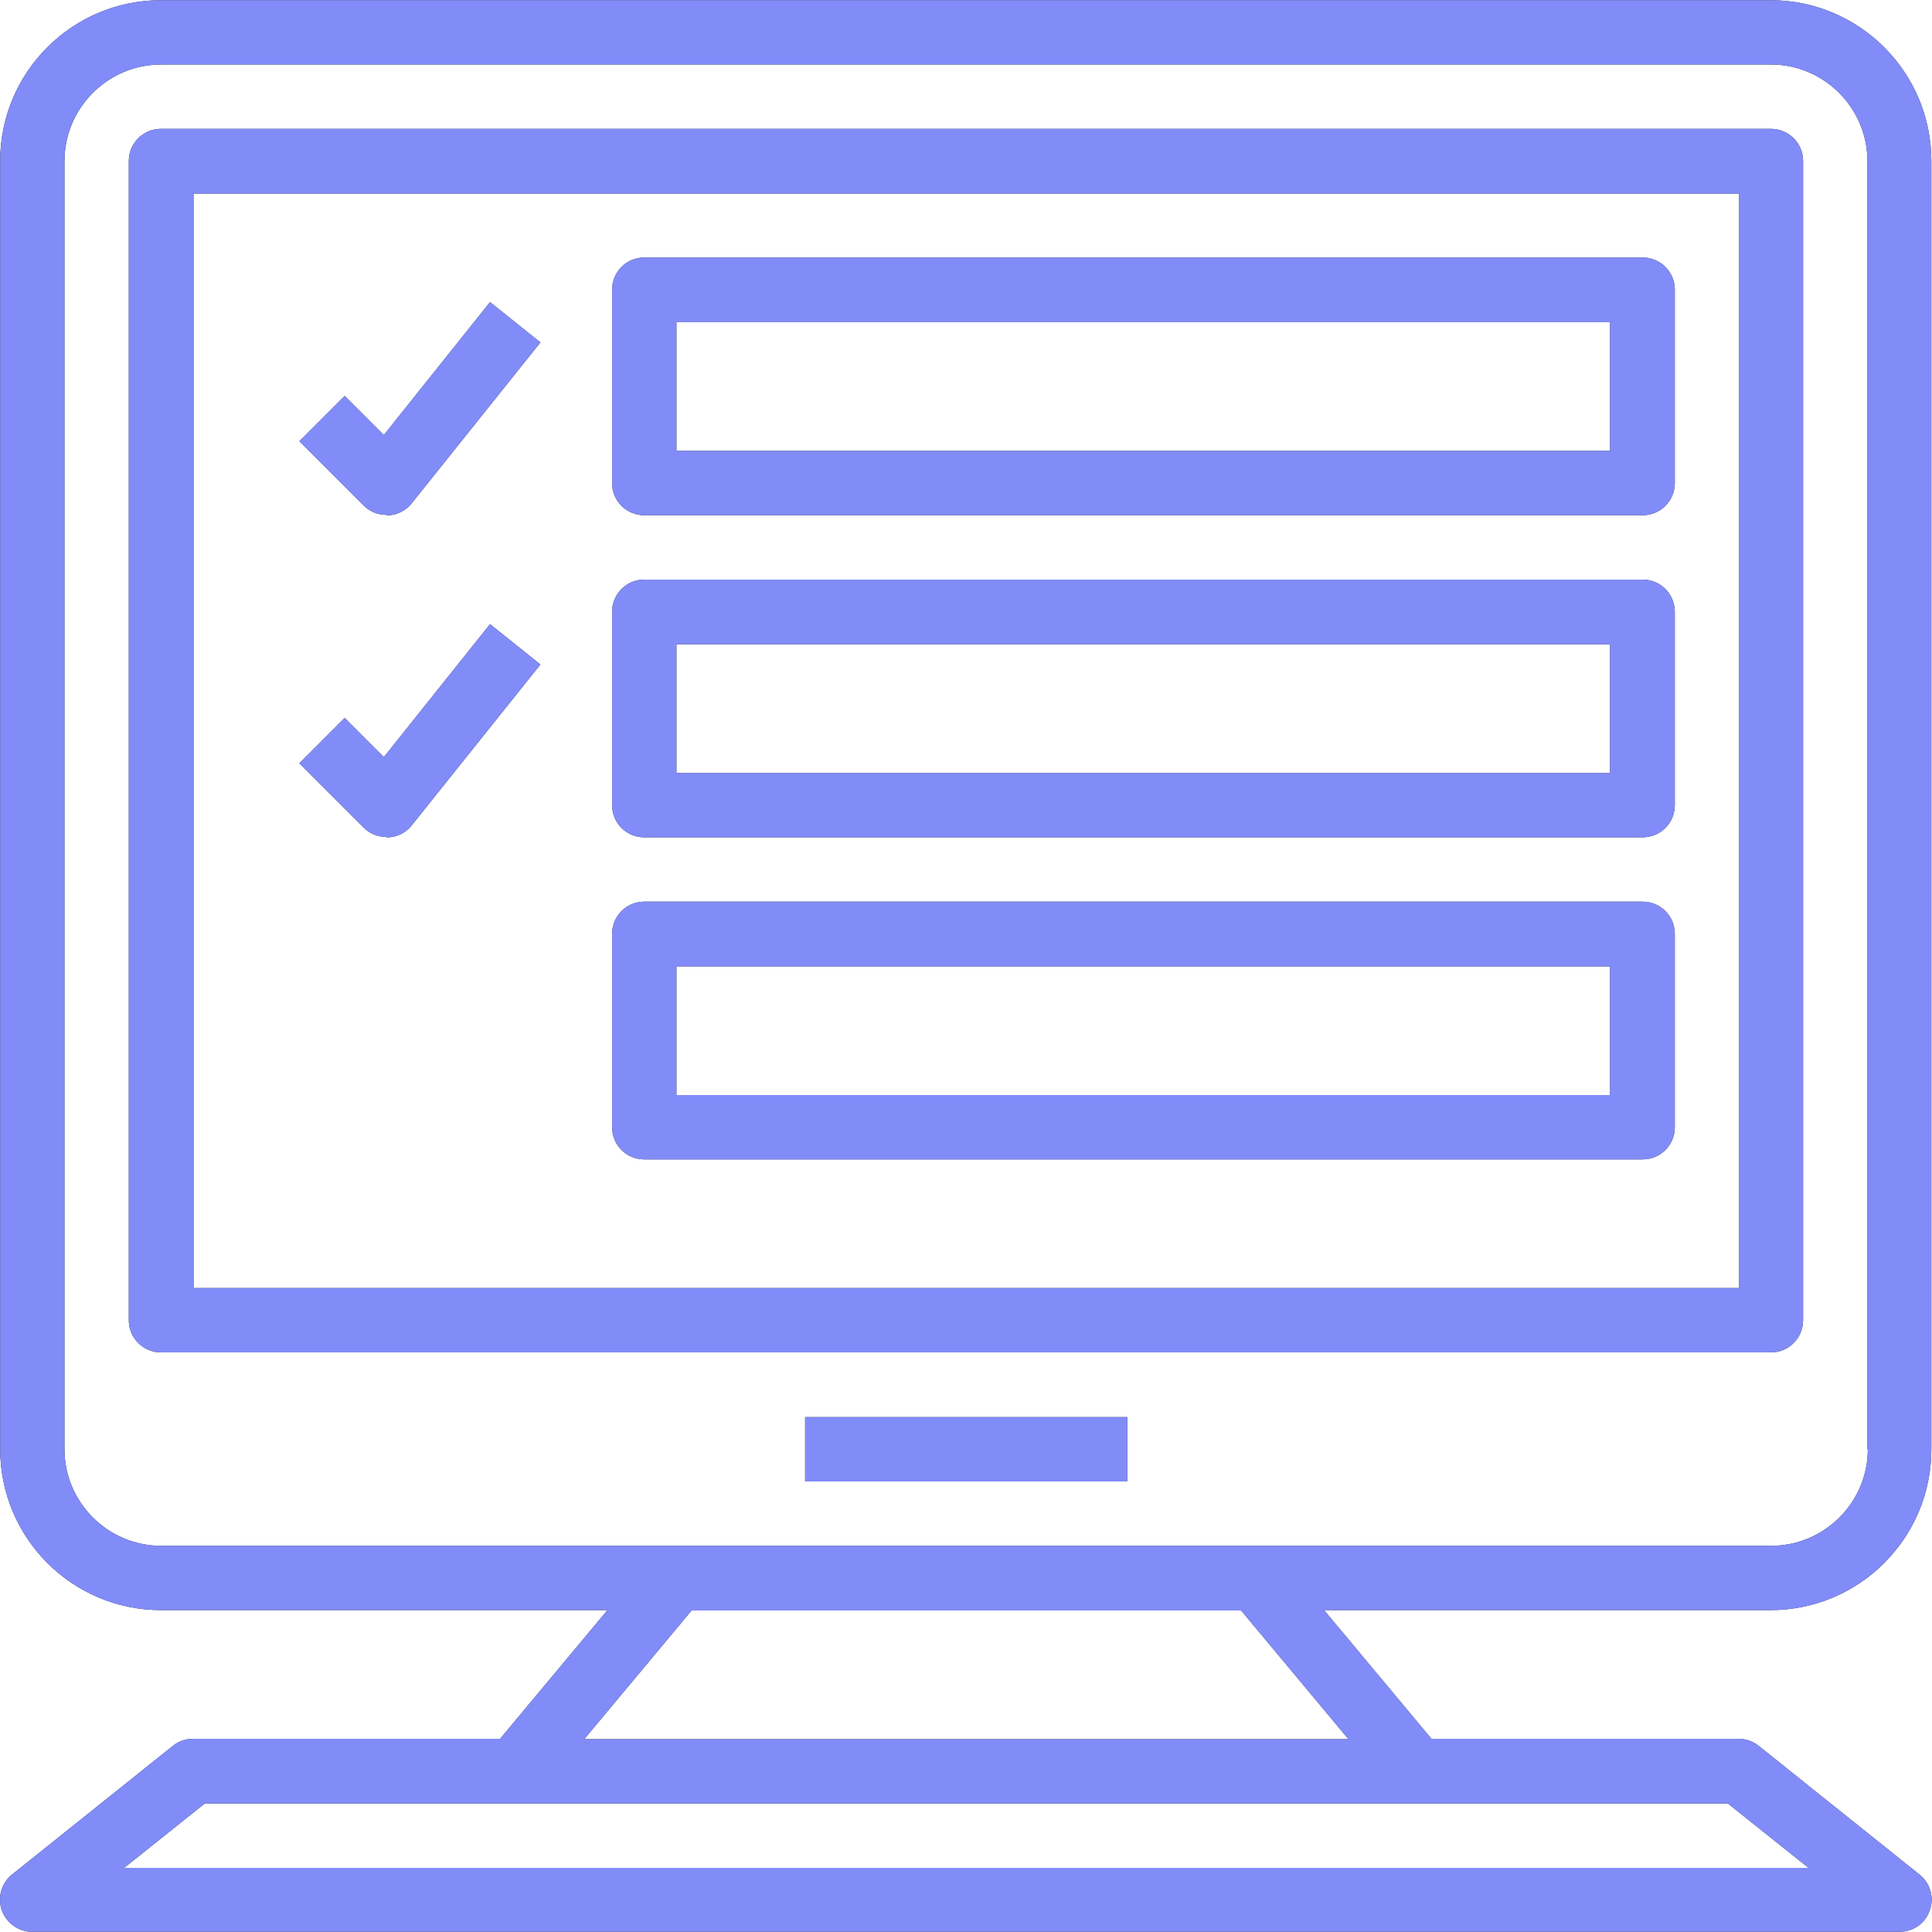 <svg width="91" height="91" viewBox="0 0 91 91" fill="none" xmlns="http://www.w3.org/2000/svg">
<path d="M83.431 0.009H7.583C3.402 0.009 0.007 3.404 0.007 7.585V68.245C0.007 72.444 3.402 75.839 7.583 75.839H28.612L23.555 81.9H9.098C8.751 81.9 8.422 82.009 8.149 82.228L0.573 88.289C0.062 88.69 -0.121 89.366 0.08 89.968C0.299 90.571 0.865 90.99 1.504 90.99H89.474C90.112 90.99 90.697 90.589 90.897 89.968C91.116 89.366 90.916 88.69 90.404 88.289L82.829 82.228C82.555 82.009 82.226 81.9 81.879 81.9H67.422L62.365 75.839H83.395C87.575 75.839 90.97 72.444 90.97 68.263V7.585C90.97 3.404 87.575 0.009 83.395 0.009H83.431ZM85.165 87.978H5.848L9.645 84.948H81.387L85.184 87.978H85.165ZM63.497 81.918H27.517L32.573 75.857H58.459L63.515 81.918H63.497ZM87.977 68.263C87.977 70.764 85.932 72.809 83.431 72.809H7.583C5.082 72.809 3.037 70.764 3.037 68.263V7.585C3.037 5.084 5.082 3.039 7.583 3.039H83.413C85.914 3.039 87.958 5.084 87.958 7.585V68.245L87.977 68.263Z" fill="#1C1C23"/>
<path d="M83.431 6.069H7.583C6.743 6.069 6.067 6.745 6.067 7.584V62.184C6.067 63.024 6.743 63.7 7.583 63.7H83.413C84.252 63.7 84.928 63.024 84.928 62.184V7.584C84.928 6.745 84.252 6.069 83.413 6.069H83.431ZM81.916 60.669H9.116V9.118H81.916V60.688V60.669Z" fill="#1C1C23"/>
<path d="M53.092 66.748H37.922V69.778H53.092V66.748Z" fill="#1C1C23"/>
<path d="M30.346 24.269H77.371C78.21 24.269 78.886 23.594 78.886 22.754V13.645C78.886 12.805 78.21 12.13 77.371 12.13H30.346C29.506 12.13 28.831 12.805 28.831 13.645V22.754C28.831 23.594 29.506 24.269 30.346 24.269ZM31.861 15.178H75.837V21.239H31.861V15.178Z" fill="#1C1C23"/>
<path d="M30.346 39.439H77.371C78.21 39.439 78.886 38.764 78.886 37.924V28.815C78.886 27.975 78.21 27.3 77.371 27.3H30.346C29.506 27.3 28.831 27.975 28.831 28.815V37.924C28.831 38.764 29.506 39.439 30.346 39.439ZM31.861 30.348H75.837V36.409H31.861V30.348Z" fill="#1C1C23"/>
<path d="M18.207 24.27C18.207 24.27 18.262 24.27 18.298 24.27C18.736 24.251 19.138 24.032 19.393 23.704L25.454 16.128L23.081 14.229L18.079 20.491L16.235 18.647L14.1 20.783L17.13 23.813C17.422 24.105 17.805 24.251 18.207 24.251V24.27Z" fill="#1C1C23"/>
<path d="M18.207 39.44C18.207 39.44 18.262 39.44 18.298 39.44C18.736 39.421 19.138 39.202 19.393 38.874L25.454 31.298L23.081 29.399L18.079 35.661L16.235 33.817L14.1 35.953L17.13 38.983C17.422 39.275 17.805 39.421 18.207 39.421V39.44Z" fill="#1C1C23"/>
<path d="M30.346 54.609H77.371C78.21 54.609 78.886 53.934 78.886 53.094V43.985C78.886 43.145 78.21 42.47 77.371 42.47H30.346C29.506 42.47 28.831 43.145 28.831 43.985V53.094C28.831 53.934 29.506 54.609 30.346 54.609ZM31.861 45.518H75.837V51.579H31.861V45.518Z" fill="#1C1C23"/>
<path d="M83.431 0.009H7.583C3.402 0.009 0.007 3.404 0.007 7.585V68.245C0.007 72.444 3.402 75.839 7.583 75.839H28.612L23.555 81.9H9.098C8.751 81.9 8.422 82.009 8.149 82.228L0.573 88.289C0.062 88.69 -0.121 89.366 0.08 89.968C0.299 90.571 0.865 90.99 1.504 90.99H89.474C90.112 90.99 90.697 90.589 90.897 89.968C91.116 89.366 90.916 88.69 90.404 88.289L82.829 82.228C82.555 82.009 82.226 81.9 81.879 81.9H67.422L62.365 75.839H83.395C87.575 75.839 90.97 72.444 90.97 68.263V7.585C90.97 3.404 87.575 0.009 83.395 0.009H83.431ZM85.165 87.978H5.848L9.645 84.948H81.387L85.184 87.978H85.165ZM63.497 81.918H27.517L32.573 75.857H58.459L63.515 81.918H63.497ZM87.977 68.263C87.977 70.764 85.932 72.809 83.431 72.809H7.583C5.082 72.809 3.037 70.764 3.037 68.263V7.585C3.037 5.084 5.082 3.039 7.583 3.039H83.413C85.914 3.039 87.958 5.084 87.958 7.585V68.245L87.977 68.263Z" fill="#818CF8"/>
<path d="M83.431 6.069H7.583C6.743 6.069 6.067 6.745 6.067 7.584V62.184C6.067 63.024 6.743 63.7 7.583 63.7H83.413C84.252 63.7 84.928 63.024 84.928 62.184V7.584C84.928 6.745 84.252 6.069 83.413 6.069H83.431ZM81.916 60.669H9.116V9.118H81.916V60.688V60.669Z" fill="#818CF8"/>
<path d="M53.092 66.748H37.922V69.778H53.092V66.748Z" fill="#818CF8"/>
<path d="M30.346 24.269H77.371C78.21 24.269 78.886 23.594 78.886 22.754V13.645C78.886 12.805 78.21 12.13 77.371 12.13H30.346C29.506 12.13 28.831 12.805 28.831 13.645V22.754C28.831 23.594 29.506 24.269 30.346 24.269ZM31.861 15.178H75.837V21.239H31.861V15.178Z" fill="#818CF8"/>
<path d="M30.346 39.439H77.371C78.21 39.439 78.886 38.764 78.886 37.924V28.815C78.886 27.975 78.21 27.3 77.371 27.3H30.346C29.506 27.3 28.831 27.975 28.831 28.815V37.924C28.831 38.764 29.506 39.439 30.346 39.439ZM31.861 30.348H75.837V36.409H31.861V30.348Z" fill="#818CF8"/>
<path d="M18.207 24.27C18.207 24.27 18.262 24.27 18.298 24.27C18.736 24.251 19.138 24.032 19.393 23.704L25.454 16.128L23.081 14.229L18.079 20.491L16.235 18.647L14.1 20.783L17.13 23.813C17.422 24.105 17.805 24.251 18.207 24.251V24.27Z" fill="#818CF8"/>
<path d="M18.207 39.44C18.207 39.44 18.262 39.44 18.298 39.44C18.736 39.421 19.138 39.202 19.393 38.874L25.454 31.298L23.081 29.399L18.079 35.661L16.235 33.817L14.1 35.953L17.13 38.983C17.422 39.275 17.805 39.421 18.207 39.421V39.44Z" fill="#818CF8"/>
<path d="M30.346 54.609H77.371C78.21 54.609 78.886 53.934 78.886 53.094V43.985C78.886 43.145 78.21 42.47 77.371 42.47H30.346C29.506 42.47 28.831 43.145 28.831 43.985V53.094C28.831 53.934 29.506 54.609 30.346 54.609ZM31.861 45.518H75.837V51.579H31.861V45.518Z" fill="#818CF8"/>
</svg>
